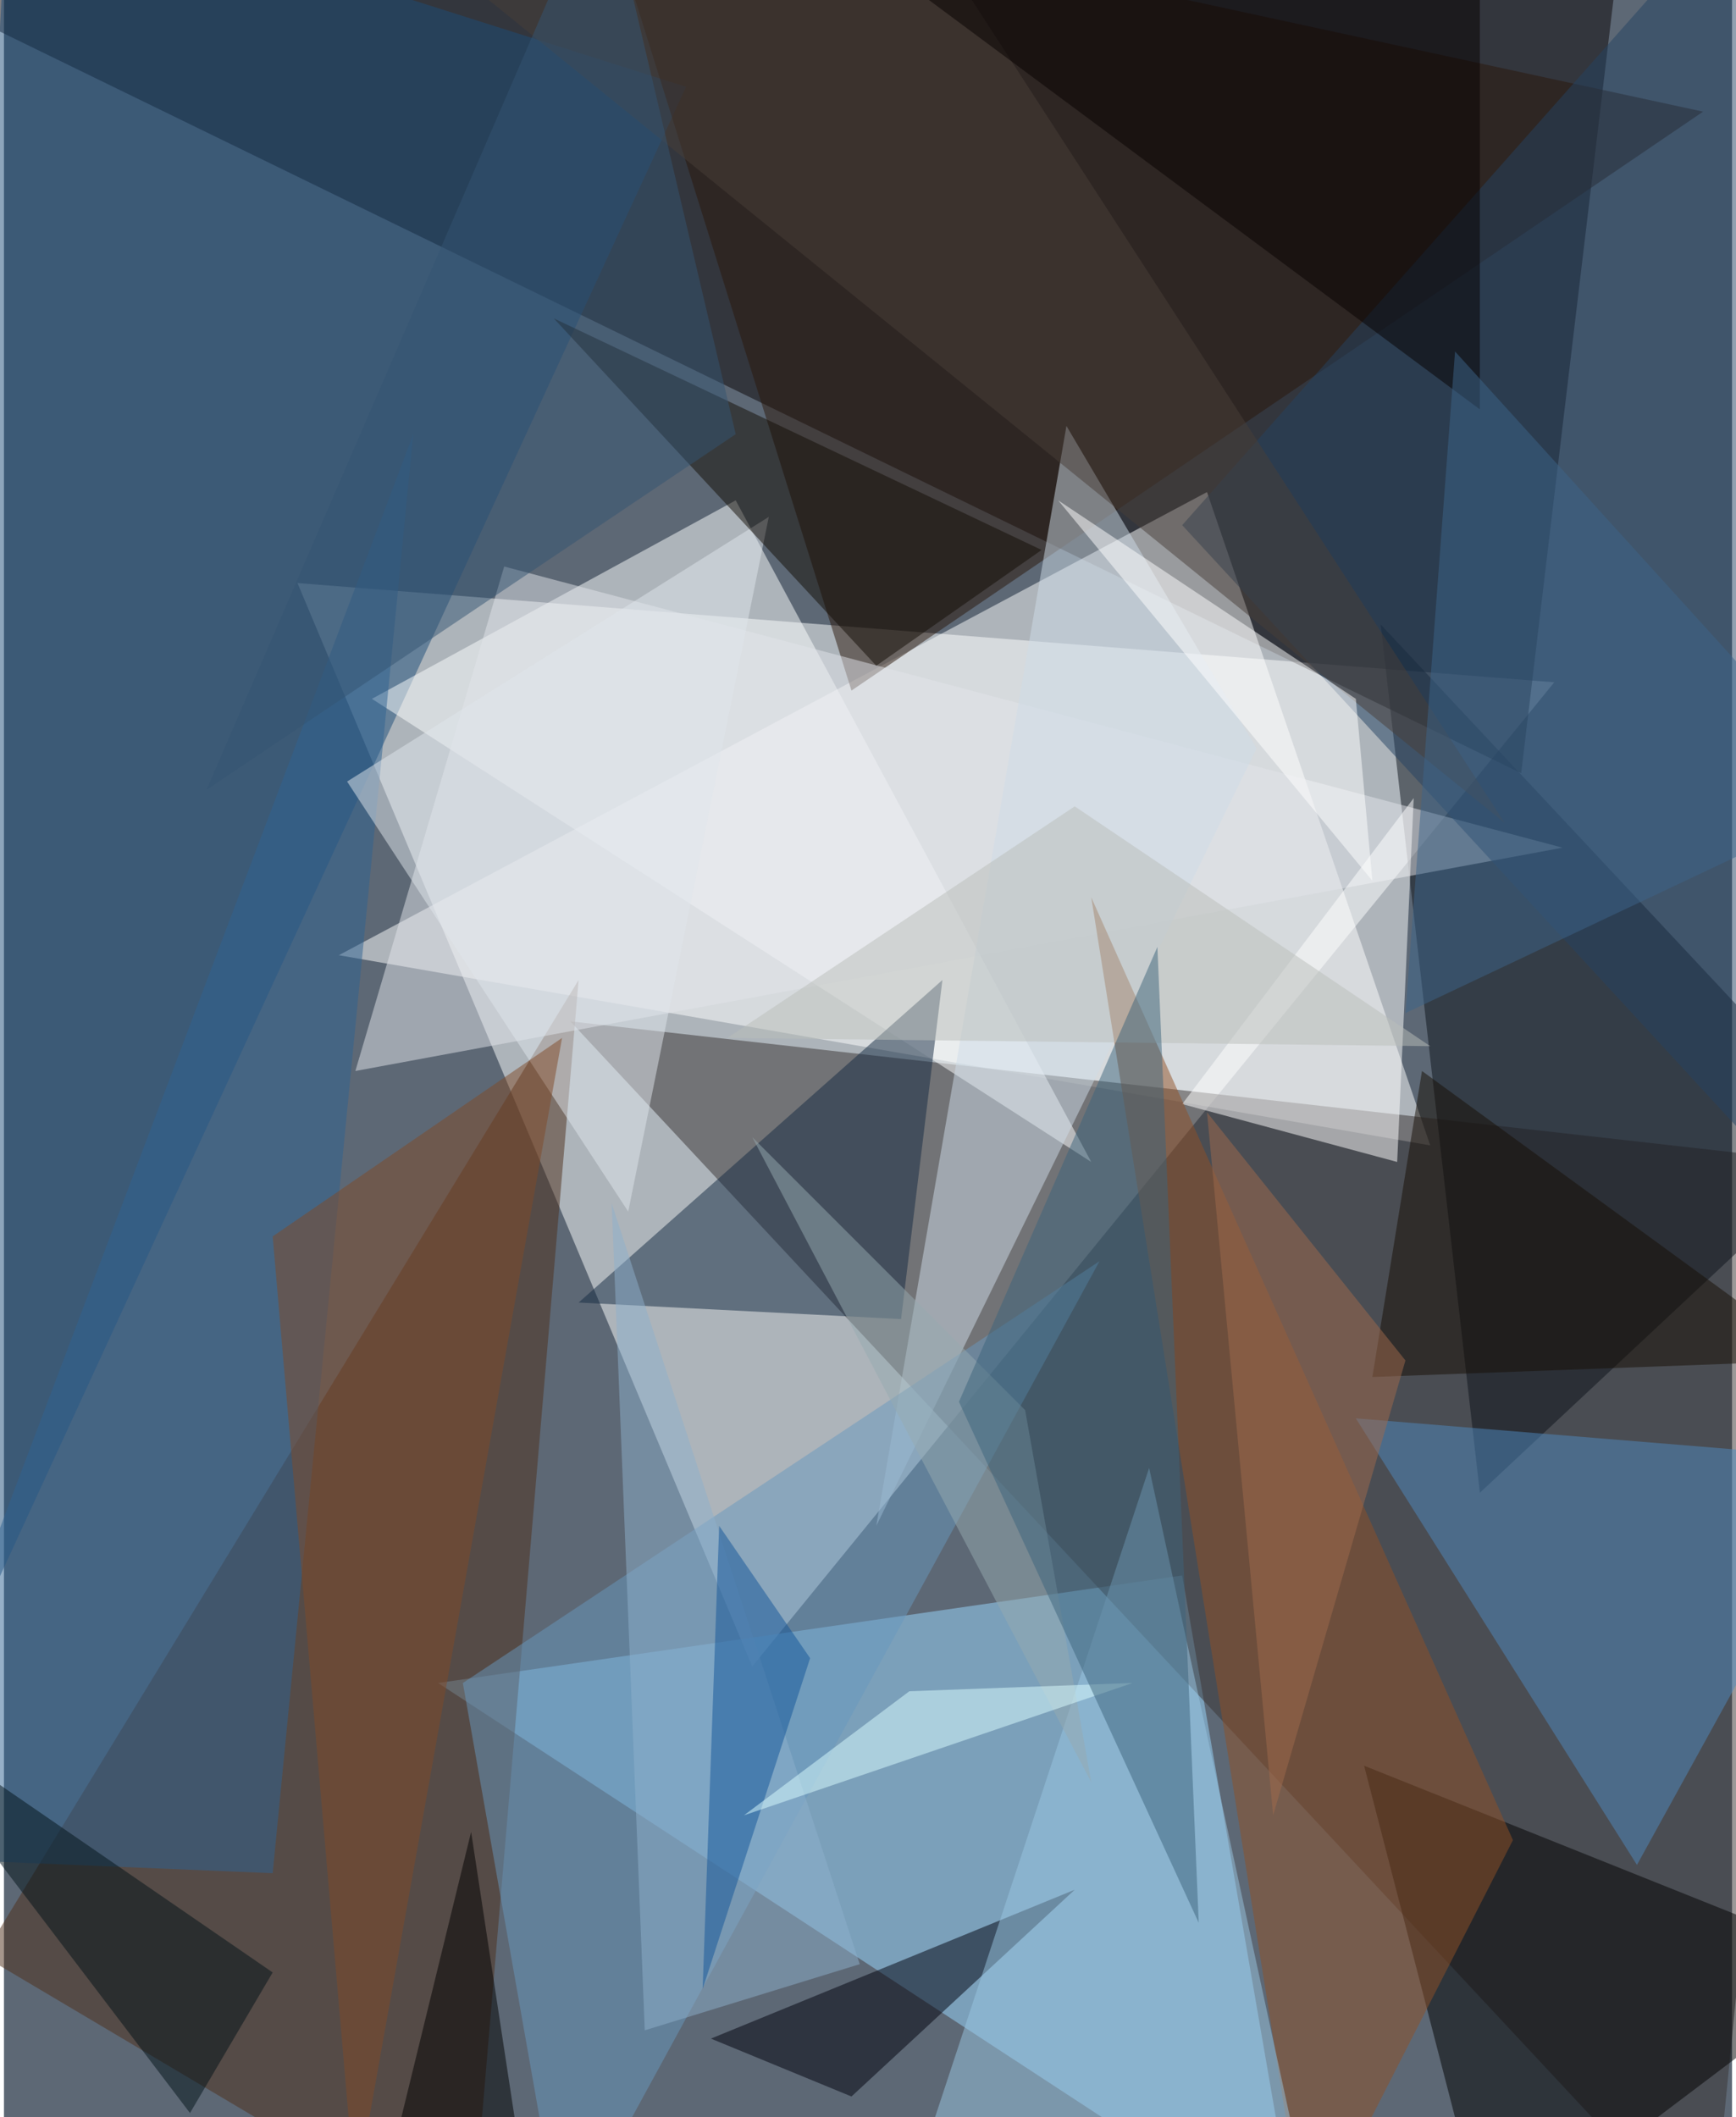 <svg xmlns="http://www.w3.org/2000/svg" width="228" height="278" viewBox="0 0 836 1024"><path fill="#5d6875" d="M0 0h836v1024H0z"/><g fill-opacity=".502"><path fill="#fcffff" d="M142 282l608 48-388 476z"/><path fill="#0a0506" d="M-62-14l848-48-52 436z"/><path fill="#fff" d="M582 238L162 462l528 92z"/><path fill="#9ad7ff" d="M570 762l56 324-416-272z"/><path fill="#393333" d="M274 494l604 68-52 524z"/><path fill="#1c4d79" d="M2-62l-48 920L330 42z"/><path fill="#4e2f1a" d="M278 474l-52 612-236-140z"/><path fill="#fdffff" d="M526 562L354 242l-176 96z"/><path fill="#0c121b" d="M898 550L666 302l48 420z"/><path fill="#2a160a" d="M410 334L822 54 286-62z"/><path d="M718 1086l-60-232 240 96z"/><path fill="#e1e4ea" d="M754 410L170 518l72-244z"/><path fill="#cddbe7" d="M514 206l92 156-184 376z"/><path fill="#254363" d="M850-62L570 254l284 308z"/><path fill="#152b43" d="M454 474L278 630l156 8z"/><path fill="#fff" d="M570 534l112-148-8 176z"/><path fill="#905127" d="M630 1086l100-196-204-456z"/><path fill="#4f8abf" d="M898 706l-244-20 136 216z"/><path fill="#2f6292" d="M-62 898l260-688-68 696z"/><path fill="#00000c" d="M410 1014l108-100-176 72z"/><path fill="#6897bd" d="M222 814l48 272 260-476z"/><path fill="#99c5e2" d="M430 1086l124-376 72 332z"/><path fill="#493e39" d="M726 398L454-22 158-62z"/><path fill="#060000" d="M434-10l280 208V-22z"/><path fill="#e0e6eb" d="M166 378l204-128-68 336z"/><path fill="#fff" d="M662 426l-8-88-144-96z"/><path fill="#8dafcc" d="M414 950l-104 32-16-400z"/><path fill="#7f4b29" d="M130 598l40 464 100-560z"/><path fill="#120c05" d="M422 322L266 154l236 112z"/><path fill="#355572" d="M98 382l256-172-64-272z"/><path fill="#170e04" d="M686 518l-24 148 216-8z"/><path fill="#3d6489" d="M678 490l24-320 196 216z"/><path fill="#125498" d="M338 962l8-224 44 64z"/><path fill="#021218" d="M90 1022l40-68-192-132z"/><path d="M182 1066l44-180 28 184z"/><path fill="#babdba" d="M518 390L350 502l340 4z"/><path fill="#a06b4c" d="M582 538l32 340 64-220z"/><path fill="#95a9b0" d="M494 682l32 180-164-312z"/><path fill="#dbfdff" d="M438 818l-80 60 188-64z"/><path fill="#3d657c" d="M558 458l-96 220 116 252z"/></g></svg>